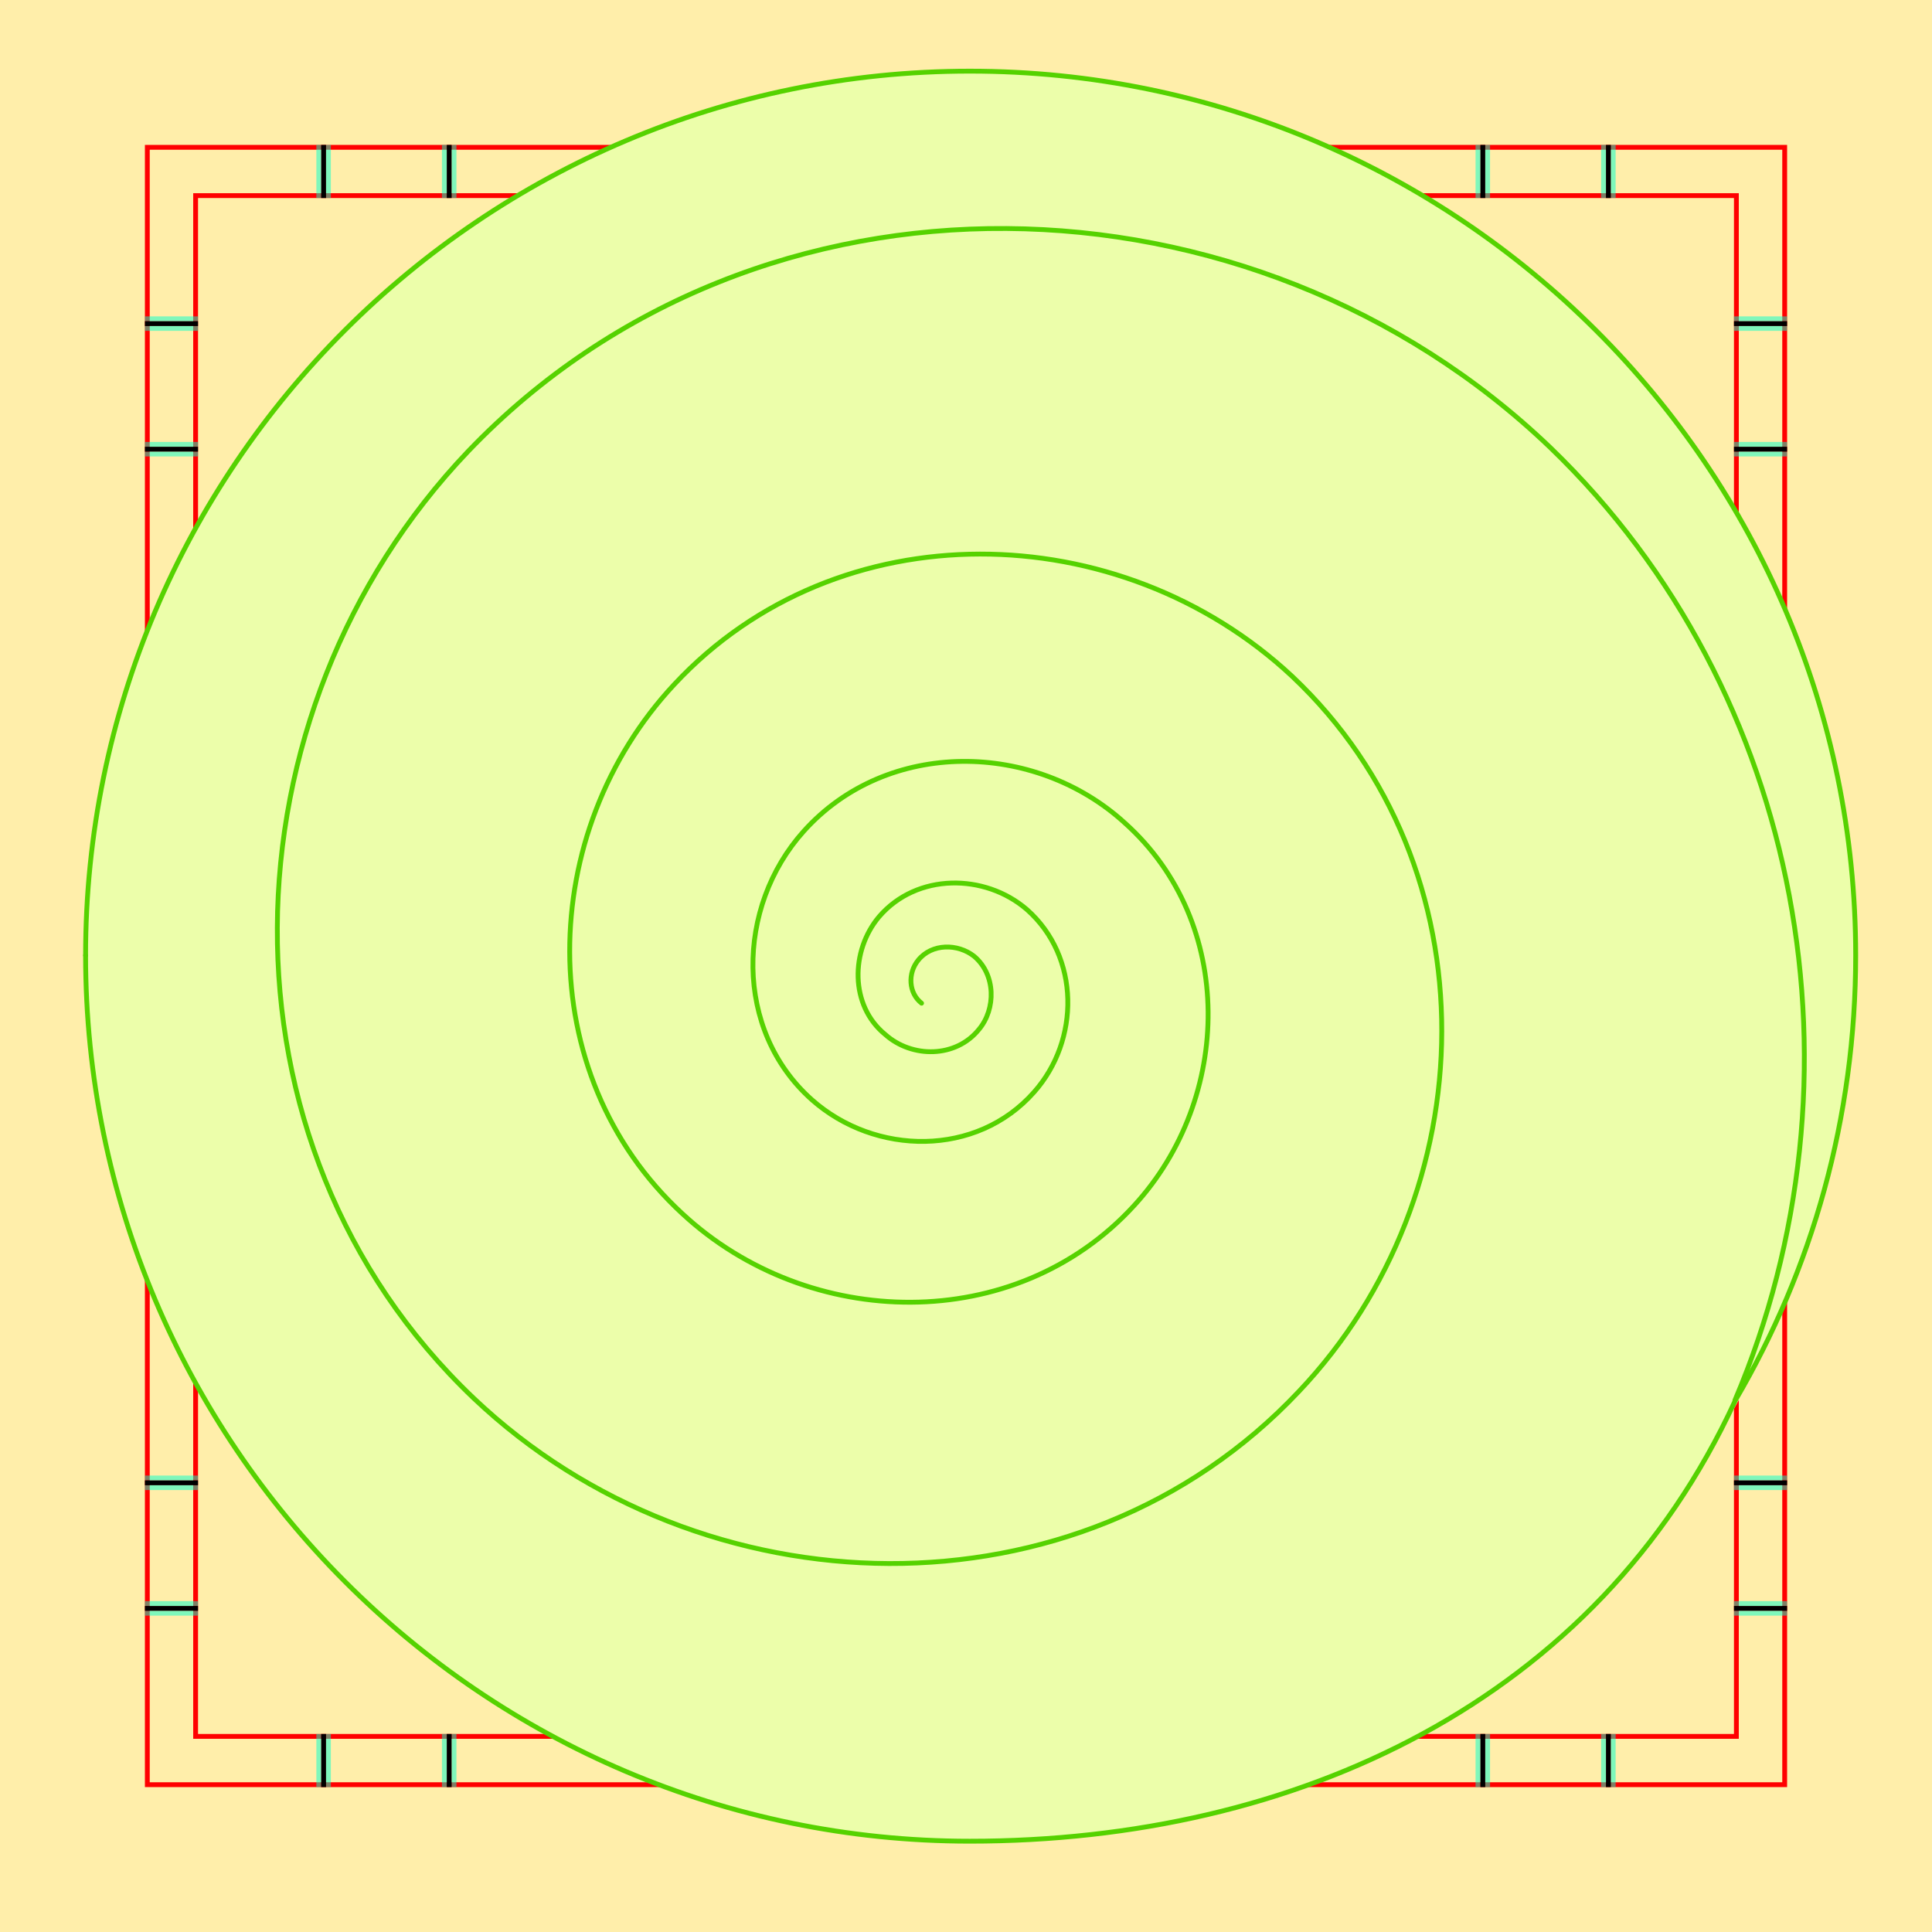 <?xml version="1.0" encoding="UTF-8" standalone="no"?>
<!-- Created with Inkscape (http://www.inkscape.org/) -->

<svg
   xmlns:dc="http://purl.org/dc/elements/1.1/"
   xmlns:cc="http://creativecommons.org/ns#"
   xmlns:rdf="http://www.w3.org/1999/02/22-rdf-syntax-ns#"
   xmlns:svg="http://www.w3.org/2000/svg"
   xmlns="http://www.w3.org/2000/svg"
   xmlns:xlink="http://www.w3.org/1999/xlink"
   xmlns:sodipodi="http://sodipodi.sourceforge.net/DTD/sodipodi-0.dtd"
   xmlns:inkscape="http://www.inkscape.org/namespaces/inkscape"
   style="display:inline"
   sodipodi:docname="190817_Between-R+_00_00_00_00_.svg"
   inkscape:version="0.48.3.1 r9886"
   version="1.1"
   id="svg2902"
   height="400"
   width="400">
  <rect width="100%" height="100%" fill="#333333" stroke="none"/>
  <sodipodi:namedview
     id="base"
     pagecolor="#f0f0f0"
     bordercolor="#666666"
     borderopacity="1.0"
     inkscape:pageopacity="1"
     inkscape:pageshadow="2"
     inkscape:zoom="1.135"
     inkscape:cx="158.8"
     inkscape:cy="184.1"
     inkscape:document-units="px"
     inkscape:current-layer="layer7"
     showgrid="false"
     inkscape:window-width="1018"
     inkscape:window-height="709"
     inkscape:window-x="0"
     inkscape:window-y="1"
     inkscape:window-maximized="0"
     showguides="true"
     inkscape:guide-bbox="true"
     inkscape:snap-bbox="true"
     inkscape:snap-global="false" />
  <defs
     id="defs2904">
    <clipPath
       clipPathUnits="userSpaceOnUse"
       id="clipPath5174">
      <path
         id="path5176"
         style="opacity:0.5;fill:#00ff00;stroke:#00ff00;stroke-width:1px;stroke-linecap:square;display:inline"
         d="m 436.27,600.114 -232.095,134 -169.5,-293.583 232.095,-134 z"
         inkscape:connector-curvature="0"
         sodipodi:nodetypes="ccccc" />
    </clipPath>
    <clipPath
       clipPathUnits="userSpaceOnUse"
       id="clipPath5174-5">
      <path
         id="path5176-9"
         style="opacity:0.5;fill:#00ff00;stroke:#00ff00;stroke-width:1px;stroke-linecap:square;display:inline"
         d="m 436.27,600.114 -232.095,134 -169.5,-293.583 232.095,-134 z"
         inkscape:connector-curvature="0"
         sodipodi:nodetypes="ccccc" />
    </clipPath>
    <clipPath
       clipPathUnits="userSpaceOnUse"
       id="clipPath3238">
      <path
         sodipodi:nodetypes="ccccc"
         inkscape:connector-curvature="0"
         d="m 461.27,643.416 -232.095,134 -169.5,-293.583 232.095,-134 z"
         style="opacity:0.5;fill:#00ff00;stroke:#00ff00;stroke-width:1px;stroke-linecap:square;display:inline"
         id="path3240" />
    </clipPath>
  </defs>
  <g
     inkscape:groupmode="layer"
     id="bg"
     inkscape:label="XX_BG"
     sodipodi:insensitive="true">
    <path
       style="fill:#ffeeaa"
       d="M 400,0 400,400 0,400 0,0 z"
       id="bgrect"
       inkscape:connector-curvature="0" />
  </g>
  <g
     inkscape:label="XX_REFERENZ"
     inkscape:groupmode="layer"
     id="XX_referenz"
     style="display:inline"
     sodipodi:insensitive="true">
    <path
       id="innerframe"
       style="fill:none;stroke:#ff0000;stroke-width:1"
       d="m 40.5,40.5 319,0 0,319 -319,0 0,-319 z"
       inkscape:label="#innerframe"
       sodipodi:insensitive="true"
       inkscape:connector-curvature="0" />
    <path
       id="outerframe"
       style="fill:none;stroke:#ff0000;stroke-width:1"
       d="m 30.5,30.5 339,0 0,339 -339,0 0,-339 z"
       inkscape:label="#outerframe"
       sodipodi:nodetypes="ccccc"
       sodipodi:insensitive="true"
       inkscape:connector-curvature="0" />
    <path
       style="opacity:0.5;fill:none;stroke:#ffc200;stroke-width:1px;stroke-linecap:square"
       d="m 189,30.5 0,10"
       id="ref-S-top-1"
       sodipodi:insensitive="true"
       inkscape:connector-curvature="0" />
    <path
       style="opacity:0.5;fill:none;stroke:#ffc200;stroke-width:1px;stroke-linecap:square"
       d="m 191,30.5 0,10"
       id="ref-S-top-2"
       sodipodi:insensitive="true"
       inkscape:connector-curvature="0" />
    <path
       style="opacity:0.5;fill:none;stroke:#ffc200;stroke-width:1px;stroke-linecap:square"
       d="m 209,30.5 0,10"
       id="ref-S-top-3"
       sodipodi:insensitive="true"
       inkscape:connector-curvature="0" />
    <path
       style="opacity:0.5;fill:none;stroke:#ffc200;stroke-width:1px;stroke-linecap:square"
       d="m 211,30.5 0,10"
       id="ref-S-top-4"
       sodipodi:insensitive="true"
       inkscape:connector-curvature="0" />
    <path
       style="opacity:0.5;fill:none;stroke:#00ff00;stroke-width:1px;stroke-linecap:square"
       d="m 199,30.5 0,10"
       id="ref-I-top-1"
       sodipodi:insensitive="true"
       inkscape:connector-curvature="0" />
    <path
       style="opacity:0.5;fill:none;stroke:#00ff00;stroke-width:1px;stroke-linecap:square"
       d="m 201,30.5 0,10"
       id="ref-I-top-2"
       sodipodi:insensitive="true"
       inkscape:connector-curvature="0" />
    <path
       style="opacity:0.5;fill:none;stroke:#00ffcc;stroke-width:1px;stroke-linecap:square"
       d="m 66,30.5 0,10"
       id="ref-C-top-1"
       sodipodi:insensitive="true"
       inkscape:connector-curvature="0" />
    <path
       style="opacity:0.5;fill:none;stroke:#00ffcc;stroke-width:1px;stroke-linecap:square"
       d="m 68,30.5 0,10"
       id="ref-C-top-2"
       sodipodi:insensitive="true"
       inkscape:connector-curvature="0" />
    <path
       style="opacity:0.5;fill:none;stroke:#00ffcc;stroke-width:1px;stroke-linecap:square"
       d="m 92,30.5 0,10"
       id="ref-C-top-3"
       sodipodi:insensitive="true"
       inkscape:connector-curvature="0" />
    <path
       style="opacity:0.5;fill:none;stroke:#00ffcc;stroke-width:1px;stroke-linecap:square"
       d="m 94,30.5 0,10"
       id="ref-C-top-4"
       sodipodi:insensitive="true"
       inkscape:connector-curvature="0" />
    <path
       style="opacity:0.5;fill:none;stroke:#00ffcc;stroke-width:1px;stroke-linecap:square"
       d="m 306,30.5 0,10"
       id="ref-C-top-5"
       sodipodi:insensitive="true"
       inkscape:connector-curvature="0" />
    <path
       style="opacity:0.5;fill:none;stroke:#00ffcc;stroke-width:1px;stroke-linecap:square"
       d="m 308,30.5 0,10"
       id="ref-C-top-6"
       sodipodi:insensitive="true"
       inkscape:connector-curvature="0" />
    <path
       style="opacity:0.5;fill:none;stroke:#00ffcc;stroke-width:1px;stroke-linecap:square"
       d="m 332,30.5 0,10"
       id="ref-C-top-7"
       sodipodi:insensitive="true"
       inkscape:connector-curvature="0" />
    <path
       style="opacity:0.5;fill:none;stroke:#00ffcc;stroke-width:1px;stroke-linecap:square"
       d="m 334,30.5 0,10"
       id="ref-C-top-8"
       sodipodi:insensitive="true"
       inkscape:connector-curvature="0" />
    <path
       style="opacity:0.5;fill:none;stroke:#ffc200;stroke-width:1px;stroke-linecap:square"
       d="m 369.5,189 -10,0"
       id="ref-S-right-1"
       sodipodi:insensitive="true"
       inkscape:connector-curvature="0" />
    <path
       style="opacity:0.5;fill:none;stroke:#ffc200;stroke-width:1px;stroke-linecap:square"
       d="m 369.5,191 -10,0"
       id="ref-S-right-2"
       sodipodi:insensitive="true"
       inkscape:connector-curvature="0" />
    <path
       style="opacity:0.5;fill:none;stroke:#ffc200;stroke-width:1px;stroke-linecap:square"
       d="m 369.5,209 -10,0"
       id="ref-S-right-3"
       sodipodi:insensitive="true"
       inkscape:connector-curvature="0" />
    <path
       style="opacity:0.5;fill:none;stroke:#ffc200;stroke-width:1px;stroke-linecap:square"
       d="m 369.5,211 -10,0"
       id="ref-S-right-4"
       sodipodi:insensitive="true"
       inkscape:connector-curvature="0" />
    <path
       style="opacity:0.5;fill:none;stroke:#00ff00;stroke-width:1px;stroke-linecap:square"
       d="m 369.5,199 -10,0"
       id="ref-I-right-1"
       sodipodi:insensitive="true"
       inkscape:connector-curvature="0" />
    <path
       style="opacity:0.5;fill:none;stroke:#00ff00;stroke-width:1px;stroke-linecap:square"
       d="m 369.5,201 -10,0"
       id="ref-I-right-2"
       sodipodi:insensitive="true"
       inkscape:connector-curvature="0" />
    <path
       style="opacity:0.5;fill:none;stroke:#00ffcc;stroke-width:1px;stroke-linecap:square"
       d="m 369.5,66 -10,0"
       id="ref-C-right-1"
       sodipodi:insensitive="true"
       inkscape:connector-curvature="0" />
    <path
       style="opacity:0.5;fill:none;stroke:#00ffcc;stroke-width:1px;stroke-linecap:square"
       d="m 369.5,68 -10,0"
       id="ref-C-right-2"
       sodipodi:insensitive="true"
       inkscape:connector-curvature="0" />
    <path
       style="opacity:0.5;fill:none;stroke:#00ffcc;stroke-width:1px;stroke-linecap:square"
       d="m 369.5,92 -10,0"
       id="ref-C-right-3"
       sodipodi:insensitive="true"
       inkscape:connector-curvature="0" />
    <path
       style="opacity:0.5;fill:none;stroke:#00ffcc;stroke-width:1px;stroke-linecap:square"
       d="m 369.5,94 -10,0"
       id="ref-C-right-4"
       sodipodi:insensitive="true"
       inkscape:connector-curvature="0" />
    <path
       style="opacity:0.5;fill:none;stroke:#00ffcc;stroke-width:1px;stroke-linecap:square"
       d="m 369.5,306 -10,0"
       id="ref-C-right-5"
       sodipodi:insensitive="true"
       inkscape:connector-curvature="0" />
    <path
       style="opacity:0.5;fill:none;stroke:#00ffcc;stroke-width:1px;stroke-linecap:square"
       d="m 369.5,308 -10,0"
       id="ref-C-right-6"
       sodipodi:insensitive="true"
       inkscape:connector-curvature="0" />
    <path
       style="opacity:0.5;fill:none;stroke:#00ffcc;stroke-width:1px;stroke-linecap:square"
       d="m 369.5,332 -10,0"
       id="ref-C-right-7"
       sodipodi:insensitive="true"
       inkscape:connector-curvature="0" />
    <path
       style="opacity:0.5;fill:none;stroke:#00ffcc;stroke-width:1px;stroke-linecap:square"
       d="m 369.5,334 -10,0"
       id="ref-C-right-8"
       sodipodi:insensitive="true"
       inkscape:connector-curvature="0" />
    <path
       style="opacity:0.5;fill:none;stroke:#ffc200;stroke-width:1px;stroke-linecap:square"
       d="m 189,369.5 0,-10"
       id="ref-S-bottom-1"
       sodipodi:insensitive="true"
       inkscape:connector-curvature="0" />
    <path
       style="opacity:0.5;fill:none;stroke:#ffc200;stroke-width:1px;stroke-linecap:square"
       d="m 191,369.5 0,-10"
       id="ref-S-bottom-2"
       sodipodi:insensitive="true"
       inkscape:connector-curvature="0" />
    <path
       style="opacity:0.5;fill:none;stroke:#ffc200;stroke-width:1px;stroke-linecap:square"
       d="m 209,369.5 0,-10"
       id="ref-S-bottom-3"
       sodipodi:insensitive="true"
       inkscape:connector-curvature="0" />
    <path
       style="opacity:0.5;fill:none;stroke:#ffc200;stroke-width:1px;stroke-linecap:square"
       d="m 211,369.5 0,-10"
       id="ref-S-bottom-4"
       sodipodi:insensitive="true"
       inkscape:connector-curvature="0" />
    <path
       style="opacity:0.5;fill:none;stroke:#00ff00;stroke-width:1px;stroke-linecap:square"
       d="m 199,369.5 0,-10"
       id="ref-I-bottom-1"
       sodipodi:insensitive="true"
       inkscape:connector-curvature="0" />
    <path
       style="opacity:0.5;fill:none;stroke:#00ff00;stroke-width:1px;stroke-linecap:square"
       d="m 201,369.5 0,-10"
       id="ref-I-bottom-2"
       sodipodi:insensitive="true"
       inkscape:connector-curvature="0" />
    <path
       style="opacity:0.5;fill:none;stroke:#00ffcc;stroke-width:1px;stroke-linecap:square"
       d="m 66,369.5 0,-10"
       id="ref-C-bottom-1"
       sodipodi:insensitive="true"
       inkscape:connector-curvature="0" />
    <path
       style="opacity:0.5;fill:none;stroke:#00ffcc;stroke-width:1px;stroke-linecap:square"
       d="m 68,369.5 0,-10"
       id="ref-C-bottom-2"
       sodipodi:insensitive="true"
       inkscape:connector-curvature="0" />
    <path
       style="opacity:0.5;fill:none;stroke:#00ffcc;stroke-width:1px;stroke-linecap:square"
       d="m 92,369.5 0,-10"
       id="ref-C-bottom-3"
       sodipodi:insensitive="true"
       inkscape:connector-curvature="0" />
    <path
       style="opacity:0.5;fill:none;stroke:#00ffcc;stroke-width:1px;stroke-linecap:square"
       d="m 94,369.5 0,-10"
       id="ref-C-bottom-4"
       sodipodi:insensitive="true"
       inkscape:connector-curvature="0" />
    <path
       style="opacity:0.5;fill:none;stroke:#00ffcc;stroke-width:1px;stroke-linecap:square"
       d="m 306,369.5 0,-10"
       id="ref-C-bottom-5"
       sodipodi:insensitive="true"
       inkscape:connector-curvature="0" />
    <path
       style="opacity:0.5;fill:none;stroke:#00ffcc;stroke-width:1px;stroke-linecap:square"
       d="m 308,369.5 0,-10"
       id="ref-C-bottom-6"
       sodipodi:insensitive="true"
       inkscape:connector-curvature="0" />
    <path
       style="opacity:0.5;fill:none;stroke:#00ffcc;stroke-width:1px;stroke-linecap:square"
       d="m 332,369.5 0,-10"
       id="ref-C-bottom-7"
       sodipodi:insensitive="true"
       inkscape:connector-curvature="0" />
    <path
       style="opacity:0.5;fill:none;stroke:#00ffcc;stroke-width:1px;stroke-linecap:square"
       d="m 334,369.5 0,-10"
       id="ref-C-bottom-8"
       sodipodi:insensitive="true"
       inkscape:connector-curvature="0" />
    <path
       style="opacity:0.5;fill:none;stroke:#ffc200;stroke-width:1px;stroke-linecap:square"
       d="m 30.5,189 10,0"
       id="ref-S-left-1"
       sodipodi:insensitive="true"
       inkscape:connector-curvature="0" />
    <path
       style="opacity:0.5;fill:none;stroke:#ffc200;stroke-width:1px;stroke-linecap:square"
       d="m 30.5,191 10,0"
       id="ref-S-left-2"
       sodipodi:insensitive="true"
       inkscape:connector-curvature="0" />
    <path
       style="opacity:0.5;fill:none;stroke:#ffc200;stroke-width:1px;stroke-linecap:square"
       d="m 30.5,209 10,0"
       id="ref-S-left-3"
       sodipodi:insensitive="true"
       inkscape:connector-curvature="0" />
    <path
       style="opacity:0.5;fill:none;stroke:#ffc200;stroke-width:1px;stroke-linecap:square"
       d="m 30.5,211 10,0"
       id="ref-S-left-4"
       sodipodi:insensitive="true"
       inkscape:connector-curvature="0" />
    <path
       style="opacity:0.5;fill:none;stroke:#00ff00;stroke-width:1px;stroke-linecap:square"
       d="m 40.5,199 -10,0"
       id="ref-I-left-1"
       sodipodi:insensitive="true"
       inkscape:connector-curvature="0" />
    <path
       style="opacity:0.5;fill:none;stroke:#00ff00;stroke-width:1px;stroke-linecap:square"
       d="m 40.5,201 -10,0"
       id="ref-I-left-2"
       sodipodi:insensitive="true"
       inkscape:connector-curvature="0" />
    <path
       style="opacity:0.5;fill:none;stroke:#00ffcc;stroke-width:1px;stroke-linecap:square"
       d="m 30.5,66 10,0"
       id="ref-C-left-1"
       sodipodi:insensitive="true"
       inkscape:connector-curvature="0" />
    <path
       style="opacity:0.5;fill:none;stroke:#00ffcc;stroke-width:1px;stroke-linecap:square"
       d="m 30.5,68 10,0"
       id="ref-C-left-2"
       sodipodi:insensitive="true"
       inkscape:connector-curvature="0" />
    <path
       style="opacity:0.5;fill:none;stroke:#00ffcc;stroke-width:1px;stroke-linecap:square"
       d="m 30.5,92 10,0"
       id="ref-C-left-3"
       sodipodi:insensitive="true"
       inkscape:connector-curvature="0" />
    <path
       style="opacity:0.5;fill:none;stroke:#00ffcc;stroke-width:1px;stroke-linecap:square"
       d="m 30.5,94 10,0"
       id="ref-C-left-4"
       sodipodi:insensitive="true"
       inkscape:connector-curvature="0" />
    <path
       style="opacity:0.5;fill:none;stroke:#00ffcc;stroke-width:1px;stroke-linecap:square"
       d="m 30.5,306 10,0"
       id="ref-C-left-5"
       sodipodi:insensitive="true"
       inkscape:connector-curvature="0" />
    <path
       style="opacity:0.5;fill:none;stroke:#00ffcc;stroke-width:1px;stroke-linecap:square"
       d="m 30.5,308 10,0"
       id="ref-C-left-6"
       sodipodi:insensitive="true"
       inkscape:connector-curvature="0" />
    <path
       style="opacity:0.5;fill:none;stroke:#00ffcc;stroke-width:1px;stroke-linecap:square"
       d="m 30.5,332 10,0"
       id="ref-C-left-7"
       sodipodi:insensitive="true"
       inkscape:connector-curvature="0" />
    <path
       style="opacity:0.5;fill:none;stroke:#00ffcc;stroke-width:1px;stroke-linecap:square"
       d="m 30.5,334 10,0"
       id="ref-C-left-8"
       sodipodi:insensitive="true"
       inkscape:connector-curvature="0" />
    <path
       style="fill:none;stroke:#000000;stroke-width:1px;stroke-linecap:butt"
       d="m 190,30 0,11"
       id="S-top-1"
       inkscape:connector-curvature="0"
       sodipodi:nodetypes="cc" />
    <path
       style="fill:none;stroke:#000000;stroke-width:1px;stroke-linecap:butt"
       d="m 210,30 0,11"
       id="S-top-2"
       inkscape:connector-curvature="0"
       sodipodi:nodetypes="cc" />
    <path
       style="fill:none;stroke:#000000;stroke-width:1px;stroke-linecap:butt"
       d="m 370,190 -11,0"
       id="S-right-1"
       inkscape:connector-curvature="0"
       sodipodi:nodetypes="cc" />
    <path
       style="fill:none;stroke:#000000;stroke-width:1px;stroke-linecap:butt"
       d="m 370,210 -11,0"
       id="S-right-2"
       inkscape:connector-curvature="0"
       sodipodi:nodetypes="cc" />
    <path
       style="fill:none;stroke:#000000;stroke-width:1px;stroke-linecap:butt"
       d="m 190,370 0,-11"
       id="S-bottom-1"
       inkscape:connector-curvature="0"
       sodipodi:nodetypes="cc" />
    <path
       style="fill:none;stroke:#000000;stroke-width:1px;stroke-linecap:butt"
       d="m 210,370 0,-11"
       id="S-bottom-2"
       inkscape:connector-curvature="0"
       sodipodi:nodetypes="cc" />
    <path
       style="fill:none;stroke:#000000;stroke-width:1px;stroke-linecap:butt"
       d="m 30,190 11,0"
       id="S-left-1"
       inkscape:connector-curvature="0"
       sodipodi:nodetypes="cc" />
    <path
       style="fill:none;stroke:#000000;stroke-width:1px;stroke-linecap:butt"
       d="m 30,210 11,0"
       id="S-left-2"
       inkscape:connector-curvature="0"
       sodipodi:nodetypes="cc" />
    <path
       style="fill:none;stroke:#000000;stroke-width:1px;stroke-linecap:butt"
       d="m 200,30 0,11"
       id="I-top-1"
       inkscape:connector-curvature="0"
       sodipodi:nodetypes="cc" />
    <path
       style="fill:none;stroke:#000000;stroke-width:1px;stroke-linecap:butt"
       d="m 370,200 -11,0"
       id="I-right-1"
       inkscape:connector-curvature="0"
       sodipodi:nodetypes="cc" />
    <path
       style="fill:none;stroke:#000000;stroke-width:1px;stroke-linecap:butt"
       d="m 200,370 0,-11"
       id="I-bottom-1"
       inkscape:connector-curvature="0"
       sodipodi:nodetypes="cc" />
    <path
       style="fill:none;stroke:#000000;stroke-width:1px;stroke-linecap:butt"
       d="m 41,200 -11,0"
       id="I-left-1"
       inkscape:connector-curvature="0"
       sodipodi:nodetypes="cc" />
    <path
       style="fill:none;stroke:#000000;stroke-width:1px;stroke-linecap:butt"
       d="m 67,30 0,11"
       id="C-top-1"
       inkscape:connector-curvature="0"
       sodipodi:nodetypes="cc" />
    <path
       style="fill:none;stroke:#000000;stroke-width:1px;stroke-linecap:butt"
       d="m 93,30 0,11"
       id="C-top-2"
       inkscape:connector-curvature="0"
       sodipodi:nodetypes="cc" />
    <path
       style="fill:none;stroke:#000000;stroke-width:1px;stroke-linecap:butt"
       d="m 307,30 0,11"
       id="C-top-3"
       inkscape:connector-curvature="0"
       sodipodi:nodetypes="cc" />
    <path
       style="fill:none;stroke:#000000;stroke-width:1px;stroke-linecap:butt"
       d="m 333,30 0,11"
       id="C-top-4"
       inkscape:connector-curvature="0"
       sodipodi:nodetypes="cc" />
    <path
       style="fill:none;stroke:#000000;stroke-width:1px;stroke-linecap:butt"
       d="m 370,67 -11,0"
       id="C-right-1"
       inkscape:connector-curvature="0"
       sodipodi:nodetypes="cc" />
    <path
       style="fill:none;stroke:#000000;stroke-width:1px;stroke-linecap:butt"
       d="m 370,93 -11,0"
       id="C-right-2"
       inkscape:connector-curvature="0"
       sodipodi:nodetypes="cc" />
    <path
       style="fill:none;stroke:#000000;stroke-width:1px;stroke-linecap:butt"
       d="m 370,307 -11,0"
       id="C-right-3"
       inkscape:connector-curvature="0"
       sodipodi:nodetypes="cc" />
    <path
       style="fill:none;stroke:#000000;stroke-width:1px;stroke-linecap:butt"
       d="m 370,333 -11,0"
       id="C-right-4"
       inkscape:connector-curvature="0"
       sodipodi:nodetypes="cc" />
    <path
       style="fill:none;stroke:#000000;stroke-width:1px;stroke-linecap:butt"
       d="m 67,370 0,-11"
       id="C-bottom-1"
       inkscape:connector-curvature="0"
       sodipodi:nodetypes="cc" />
    <path
       style="fill:none;stroke:#000000;stroke-width:1px;stroke-linecap:butt"
       d="m 93,370 0,-11"
       id="C-bottom-2"
       inkscape:connector-curvature="0"
       sodipodi:nodetypes="cc" />
    <path
       style="fill:none;stroke:#000000;stroke-width:1px;stroke-linecap:butt"
       d="m 307,370 0,-11"
       id="C-bottom-3"
       inkscape:connector-curvature="0"
       sodipodi:nodetypes="cc" />
    <path
       style="fill:none;stroke:#000000;stroke-width:1px;stroke-linecap:butt"
       d="m 333,370 0,-11"
       id="C-bottom-4"
       inkscape:connector-curvature="0"
       sodipodi:nodetypes="cc" />
    <path
       style="fill:none;stroke:#000000;stroke-width:1px;stroke-linecap:butt"
       d="m 30,67 11,0"
       id="C-left-1"
       inkscape:connector-curvature="0"
       sodipodi:nodetypes="cc" />
    <path
       style="fill:none;stroke:#000000;stroke-width:1px;stroke-linecap:butt"
       d="m 30,93 11,0"
       id="C-left-2"
       inkscape:connector-curvature="0"
       sodipodi:nodetypes="cc" />
    <path
       style="fill:none;stroke:#000000;stroke-width:1px;stroke-linecap:butt"
       d="m 30,307 11,0"
       id="C-left-3"
       inkscape:connector-curvature="0"
       sodipodi:nodetypes="cc" />
    <path
       style="fill:none;stroke:#000000;stroke-width:1px;stroke-linecap:butt"
       d="m 30,333 11,0"
       id="C-left-4"
       inkscape:connector-curvature="0"
       sodipodi:nodetypes="cc" />
  </g>
  <g
     inkscape:groupmode="layer"
     id="layer1"
     inkscape:label="XX_DOODLE"
     style="display:none"
     sodipodi:insensitive="true">
    <path
       inkscape:connector-curvature="0"
       id="path3896"
       d="m -290.5,559.9 c 0,71.4 -58.2,129.6 -129.6,129.6 -71.4,0 -129.4,-58.2 -129.4,-129.6 0,-71.4 58,-129.4 129.4,-129.4 71.4,0 129.6,58 129.6,129.4 z"
       style="fill:#ffff00;stroke:none" />
    <path
       style="fill:none;stroke:#0000ff;stroke-width:4;stroke-linecap:round;stroke-miterlimit:4;stroke-dasharray:none"
       d="m -549.5,559.9 c 0,-71.4 58,-129.4 129.4,-129.4 71.4,0 129.6,58 129.6,129.4 0,31.8 -11.5,60.9 -30.6,83.5"
       id="path3889"
       inkscape:connector-curvature="0" />
    <path
       style="fill:#ffff00;stroke:none"
       d="m -620.5,559.9 c 0,77.5 -54.9,129.6 -129.6,129.6 -71.4,0 -129.4,-58.2 -129.4,-129.6 0,-71.4 58,-129.4 129.4,-129.4 71.4,0 129.6,58 129.6,129.4 z"
       id="path3885"
       inkscape:connector-curvature="0"
       sodipodi:nodetypes="sssss" />
    <path
       style="fill:none;stroke:#0000ff;stroke-width:4;stroke-linecap:round;stroke-miterlimit:4;stroke-dasharray:none"
       d="m -879.5,559.9 c 0,-71.4 58,-129.4 129.4,-129.4 71.4,0 129.6,58 129.6,129.4 0,23.7 -6.4,45.9 -17.6,65.1"
       id="path3878"
       inkscape:connector-curvature="0" />
    <path
       inkscape:connector-curvature="0"
       id="path3873"
       d="m -944.9,593.4 c -12.3,58.9 -65.1,96.1 -125.1,96.1 -72,0 -128,-57.2 -128,-128.6"
       style="fill:none;stroke:#00ff00;stroke-width:4;stroke-linecap:round;stroke-miterlimit:4;stroke-dasharray:none"
       sodipodi:nodetypes="csc" />
    <path
       transform="matrix(0.994,0,0,0.994,-1584,-6.421)"
       d="m 189.6,211 c 0.5,-0.7 1.6,-0.8 2.3,-0.3 1,0.6 1.1,2.1 0.4,3 -0.8,1.3 -2.7,1.4 -3.9,0.5 -1.5,-1.1 -1.7,-3.4 -0.5,-4.9 1.4,-1.8 4.1,-2 5.9,-0.6 2.2,1.7 2.4,5 0.7,7.1 -2,2.6 -5.9,2.8 -8.4,0.8 -3,-2.4 -3.2,-6.9 -0.9,-9.8 2.8,-3.5 8,-3.7 11.4,-1 3.9,3.3 4.2,9.2 1,13 -3.7,4.4 -10.4,4.7 -14.7,1.1 -4.9,-4.1 -5.3,-11.7 -1.2,-16.5 4.7,-5.5 13.1,-5.9 18.5,-1.3 6.1,5.2 6.5,14.6 1.3,20.6 -5.7,6.7 -16.1,7.1 -22.7,1.4 -7.3,-6.4 -7.7,-17.8 -1.4,-25 6.9,-8 19.4,-8.5 27.3,-1.6 8.7,7.6 9.2,21.3 1.7,29.9 -8.3,9.4 -23.1,9.9 -32.5,1.7 -10.2,-9 -10.7,-25 -1.8,-35.1 9.7,-11.1 27.1,-11.6 37.9,-2 11.9,10.6 12.5,29.2 2.1,40.9 -11.4,12.7 -31.4,13.3 -43.9,2.1 -13.6,-12.1 -14.3,-33.6 -2.2,-47 13,-14.5 35.9,-15.2 50.2,-2.3 15.5,13.9 16.2,38.3 2.4,53.6 -14.8,16.4 -40.8,17.2 -57,2.5 -17.5,-15.7 -18.3,-43.4 -2.6,-60.6 16.7,-18.5 46,-19.3 64.3,-2.7 19.5,17.7 20.3,48.7 2.8,68.1 -18.8,20.6 -51.6,21.5 -72,2.9 -21.8,-19.8 -22.7,-54.5 -3,-76 20.9,-22.9 57.4,-23.9 80.1,-3.1 24.1,22 25,60.4 3.2,84.3 -23.1,25.3 -63.5,26.3 -88.6,3.3 -26.6,-24.3 -27.6,-66.7 -3.5,-93.1 25.5,-27.8 70,-28.9 97.6,-3.5 29.2,26.7 30.3,73.3 3.7,102.2 -28,30.5 -76.8,31.7 -107,3.8 -31.8,-29.3 -33.1,-80.2 -3.9,-111.8 30.6,-33.3 83.8,-34.5 116.8,-4.1 34.7,32 36,87.6 4.2,122 -33.4,36.1 -91.3,37.4 -127.1,4.2 -37.63,-34.7 -39.01,-95.1 -4.4,-132.4 36.2,-39.1 98.9,-40.5 137.8,-4.5 40.6,37.7 42.1,103 4.6,143.3 -39.1,42.2 -107,43.8 -148.9,4.8 C 71.86,248.2 70.3,177.8 110.8,134.2 153,88.78 226.1,87.17 271.3,129.2 318.4,173 320,248.8 276.5,295.7 231,344.4 152.4,346.1 103.9,300.9 53.42,253.9 51.67,172.5 98.51,122.3 147.2,70 231.5,68.2 283.5,116.7 c 20.9,19.5 35.1,45.7 40.3,73.8"
       sodipodi:t0="0.1009"
       sodipodi:argument="-24.35"
       sodipodi:radius="134.9"
       sodipodi:revolution="14.85"
       sodipodi:expansion="2"
       sodipodi:cy="212"
       sodipodi:cx="190.6"
       id="path3082"
       style="fill:none;stroke:#000000;stroke-width:1.006px;stroke-linecap:butt;stroke-linejoin:miter;stroke-opacity:1"
       sodipodi:type="spiral" />
    <path
       inkscape:connector-curvature="0"
       id="path3084"
       d="m -1261,199.9 c 0,71.4 -58,129.6 -129,129.6 -72,0 -130,-58.2 -130,-129.6 0,-71.4 58,-129.38 130,-129.38 71,0 129,57.98 129,129.38 z"
       style="fill:none;stroke:#00ff00;stroke-width:1px" />
    <path
       sodipodi:type="spiral"
       style="fill:none;stroke:#000000;stroke-width:1.006px;stroke-linecap:butt;stroke-linejoin:miter;stroke-opacity:1"
       id="path3086"
       sodipodi:cx="190.6"
       sodipodi:cy="212"
       sodipodi:expansion="1"
       sodipodi:revolution="7.911"
       sodipodi:radius="133.6"
       sodipodi:argument="-24.35"
       sodipodi:t0="0"
       d="m 190.6,212 c 1.8,1.8 -1.5,3.3 -3,3 -3.9,-0.9 -4.6,-5.9 -3,-9 2.8,-5.4 10.1,-6.1 14.9,-3 7.1,4.6 7.7,14.4 3.1,20.9 -6.2,8.6 -18.8,9.3 -26.9,3.1 -10.2,-7.9 -10.9,-23.1 -3.1,-32.9 9.6,-11.8 27.4,-12.5 38.8,-3.1 13.5,11.2 14.2,31.8 3.1,44.8 -12.7,15.1 -36,15.8 -50.7,3.1 -16.7,-14.4 -17.4,-40.3 -3.1,-56.7 16,-18.3 44.7,-19.1 62.7,-3.1 19.9,17.7 20.7,49 3.1,68.6 -19.3,21.6 -53.4,22.4 -74.6,3.2 -23.2,-20.9 -24,-57.7 -3.2,-80.6 22.6,-24.8 62,-25.6 86.6,-3.2 26.4,24.2 27.2,66.4 3.2,92.5 -25.8,28.1 -70.7,28.9 -98.5,3.3 -29.7,-27.4 -30.5,-75.1 -3.3,-104.5 29.1,-31.3 79.4,-32.1 110.5,-3.3 33,30.7 33.8,83.8 3.3,116.4 -32.3,34.7 -88.1,35.5 -122.4,3.4 -36.27,-34 -37.09,-92.5 -3.4,-128.4 35.6,-37.9 96.8,-38.7 134.4,-3.3 39.5,37.1 40.3,101.1 3.3,140.3 -38.8,41.1 -105.4,41.9 -146.2,3.3 -42.79,-40.4 -43.65,-109.7 -3.4,-152.2 42,-44.4 114.1,-45.26 158.2,-3.4 46,43.6 46.9,118.4 3.4,164.2 -45.3,47.6 -122.8,48.5 -170.1,3.4 -49.32,-46.9 -50.21,-127.1 -3.5,-176.1 48.5,-50.93 131.5,-51.82 182.1,-3.5 32.7,31.2 47.1,78.2 38,122.4"
       transform="matrix(0.994,0,0,0.994,-1264,-6.421)" />
    <path
       style="fill:none;stroke:#00ff00;stroke-width:1px"
       d="m -940.5,199.9 c 0,71.4 -58.2,129.6 -129.5,129.6 -72,0 -130,-58.2 -130,-129.6 0,-71.4 58,-129.38 130,-129.38 71.3,0 129.5,57.98 129.5,129.38 z"
       id="path3088"
       inkscape:connector-curvature="0" />
    <path
       transform="matrix(0.994,0,0,0.994,-943.9,-6.421)"
       d="m 187.8,214.5 c -1.9,-1.5 -2,-4.4 -0.5,-6.3 2,-2.5 5.8,-2.5 8.2,-0.6 3.3,2.7 3.3,7.7 0.7,10.8 -3.4,4.2 -9.8,4.2 -13.7,0.8 -5.3,-4.4 -5.2,-12.4 -0.9,-17.4 5.5,-6.5 15.5,-6.4 21.7,-1 7.9,6.9 7.8,19.2 1.1,26.8 -8.5,9.6 -23.5,9.4 -32.7,1.1 -11.6,-10.2 -11.3,-28.3 -1.2,-39.5 12.3,-13.7 34,-13.3 47.3,-1.2 16.3,14.7 15.8,40.5 1.3,56.3 -17.5,19.1 -47.9,18.4 -66.5,1.2 -22.3,-20.6 -21.4,-56.2 -1.2,-77.9 24.1,-25.9 65.6,-24.9 90.9,-1.2 29.9,28.1 28.6,76.2 1,105.3 -32.4,34.4 -87.9,32.8 -121.4,1 -39.3,-37.4 -37.46,-101 -0.8,-139.4 42.8,-44.71 115.4,-42.53 159.2,-0.5 37.4,36 47.3,92.9 27.2,140.2"
       sodipodi:t0="0.41"
       sodipodi:argument="-24.35"
       sodipodi:radius="131.9"
       sodipodi:revolution="7.952"
       sodipodi:expansion="4"
       sodipodi:cy="212"
       sodipodi:cx="190.6"
       id="path3090"
       style="fill:none;stroke:#000000;stroke-width:1.006px;stroke-linecap:butt;stroke-linejoin:miter;stroke-opacity:1"
       sodipodi:type="spiral" />
    <path
       inkscape:connector-curvature="0"
       id="path3092"
       d="m -620.5,199.9 c 0,71.4 -58.2,129.6 -129.6,129.6 -71.4,0 -129.4,-58.2 -129.4,-129.6 0,-71.4 58,-129.38 129.4,-129.38 71.4,0 129.6,57.98 129.6,129.38 z"
       style="fill:none;stroke:#00ff00;stroke-width:1px" />
    <path
       sodipodi:type="spiral"
       style="fill:none;stroke:#000000;stroke-width:1.006px;stroke-linecap:butt;stroke-linejoin:miter;stroke-opacity:1"
       id="path3094"
       sodipodi:cx="190.6"
       sodipodi:cy="212"
       sodipodi:expansion="4"
       sodipodi:revolution="9.979"
       sodipodi:radius="130.8"
       sodipodi:argument="-24.35"
       sodipodi:t0="0.6893"
       d="m 220.1,212.6 c 1.3,17.5 -13,32.3 -30.2,33.5 -20.1,1.4 -37.1,-15.1 -38.4,-34.9 -1.5,-23 17.4,-42.4 40,-43.9 26.2,-1.6 48.3,19.9 49.9,45.7 1.8,29.8 -22.7,54.9 -51.9,56.6 -33.7,2 -62,-25.8 -63.9,-58.9 -2.1,-37.9 29.1,-69.8 66.4,-71.8 42.6,-2.3 78.4,32.8 80.5,74.7 2.5,47.7 -36.8,87.6 -83.7,90 C 135.6,306.2 91.1,262.3 88.57,210 85.72,150.9 134.6,101.4 192.8,98.65 258.4,95.6 313.3,149.8 316.2,214.4 c 1.2,27.1 -6.5,54.3 -21.5,76.8"
       transform="matrix(0.994,0,0,0.994,-613.9,-6.421)" />
    <path
       style="fill:none;stroke:#00ff00;stroke-width:1px"
       d="m -290.5,199.9 c 0,71.4 -58.2,129.6 -129.6,129.6 -71.4,0 -129.4,-58.2 -129.4,-129.6 0,-71.4 58,-129.38 129.4,-129.38 71.4,0 129.6,57.98 129.6,129.38 z"
       id="path3096"
       inkscape:connector-curvature="0" />
    <path
       style="fill:none;stroke:#00ff00;stroke-width:5;stroke-linecap:round;stroke-miterlimit:4;stroke-dasharray:none"
       d="m -1262,542.8 c 1,5.6 1,11.3 1,17.1 0,71.4 -58,129.6 -129,129.6 -72,0 -130,-56.6 -130,-129.6"
       id="path3100"
       inkscape:connector-curvature="0"
       sodipodi:nodetypes="cssc" />
    <path
       transform="matrix(0.994,0,0,0.994,-1584,353.6)"
       style="fill:none;stroke:#ff0000;stroke-width:5.029;stroke-linecap:round;stroke-linejoin:miter;stroke-miterlimit:4;stroke-opacity:1;stroke-dasharray:none"
       d="m 189.6,211 c 0.5,-0.7 1.6,-0.8 2.3,-0.3 1,0.6 1.1,2.1 0.4,3 -0.8,1.3 -2.7,1.4 -3.9,0.5 -1.5,-1.1 -1.7,-3.4 -0.5,-4.9 1.4,-1.8 4.1,-2 5.9,-0.6 2.2,1.7 2.4,5 0.7,7.1 -2,2.6 -5.9,2.8 -8.4,0.8 -3,-2.4 -3.2,-6.9 -0.9,-9.8 2.8,-3.5 8,-3.7 11.4,-1 3.9,3.3 4.2,9.2 1,13 -3.7,4.4 -10.4,4.7 -14.7,1.1 -4.9,-4.1 -5.3,-11.7 -1.2,-16.5 4.7,-5.5 13.1,-5.9 18.5,-1.3 6.1,5.2 6.5,14.6 1.3,20.6 -5.7,6.7 -16.1,7.1 -22.7,1.4 -7.3,-6.4 -7.7,-17.8 -1.4,-25 6.9,-8 19.4,-8.5 27.3,-1.6 8.7,7.6 9.2,21.3 1.7,29.9 -8.3,9.4 -23.1,9.9 -32.5,1.7 -10.2,-9 -10.7,-25 -1.8,-35.1 9.7,-11.1 27.1,-11.6 37.9,-2 11.9,10.6 12.5,29.2 2.1,40.9 -11.4,12.7 -31.4,13.3 -43.9,2.1 -13.6,-12.1 -14.3,-33.6 -2.2,-47 13,-14.5 35.9,-15.2 50.2,-2.3 15.5,13.9 16.2,38.3 2.4,53.6 -14.8,16.4 -40.8,17.2 -57,2.5 -17.5,-15.7 -18.3,-43.4 -2.6,-60.6 16.7,-18.5 46,-19.3 64.3,-2.7 19.5,17.7 20.3,48.7 2.8,68.1 -18.8,20.6 -51.6,21.5 -72,2.9 -21.8,-19.8 -22.7,-54.5 -3,-76 20.9,-22.9 57.4,-23.9 80.1,-3.1 24.1,22 25,60.4 3.2,84.3 -23.1,25.3 -63.5,26.3 -88.6,3.3 -26.6,-24.3 -27.6,-66.7 -3.5,-93.1 25.5,-27.8 70,-28.9 97.6,-3.5 29.2,26.7 30.3,73.3 3.7,102.2 -28,30.5 -76.8,31.7 -107,3.8 -31.8,-29.3 -33.1,-80.2 -3.9,-111.8 30.6,-33.3 83.8,-34.5 116.8,-4.1 34.7,32 36,87.6 4.2,122 -33.4,36.1 -91.3,37.4 -127.1,4.2 -37.63,-34.7 -39.01,-95.1 -4.4,-132.4 36.2,-39.1 98.9,-40.5 137.8,-4.5 40.6,37.7 42.1,103 4.6,143.3 -39.1,42.2 -107,43.8 -148.9,4.8 C 71.86,248.2 70.3,177.8 110.8,134.2 153,88.78 226.1,87.17 271.3,129.2 318.4,173 320,248.8 276.5,295.7 231,344.4 152.4,346.1 103.9,300.9 53.42,253.9 51.67,172.5 98.51,122.3 147.2,70 231.5,68.2 283.5,116.7 c 20.9,19.5 35.2,45.6 40.4,73.7"
       id="path3098"
       inkscape:connector-curvature="0"
       sodipodi:nodetypes="cccccccsccccccccccccccccccccccccccccccccccccccccccccccc" />
    <path
       transform="matrix(0.994,0,0,0.994,-1264,353.6)"
       style="fill:none;stroke:#ff0000;stroke-width:4.023;stroke-linecap:round;stroke-linejoin:miter;stroke-miterlimit:4;stroke-opacity:1;stroke-dasharray:none"
       d="m 190.6,212 c 1.8,1.8 -1.5,3.3 -3,3 -3.9,-0.9 -4.6,-5.9 -3,-9 2.8,-5.4 10.1,-6.1 14.9,-3 7.1,4.6 7.7,14.4 3.1,20.9 -6.2,8.6 -18.8,9.3 -26.9,3.1 -10.2,-7.9 -10.9,-23.1 -3.1,-32.9 9.6,-11.8 27.4,-12.5 38.8,-3.1 13.5,11.2 14.2,31.8 3.1,44.8 -12.7,15.1 -36,15.8 -50.7,3.1 -16.7,-14.4 -17.4,-40.3 -3.1,-56.7 16,-18.3 44.7,-19.1 62.7,-3.1 19.9,17.7 20.7,49 3.1,68.6 -19.3,21.6 -53.4,22.4 -74.6,3.2 -23.2,-20.9 -24,-57.7 -3.2,-80.6 22.6,-24.8 62,-25.6 86.6,-3.2 26.4,24.2 27.2,66.4 3.2,92.5 -25.8,28.1 -70.7,28.9 -98.5,3.3 -29.7,-27.4 -30.5,-75.1 -3.3,-104.5 29.1,-31.3 79.4,-32.1 110.5,-3.3 33,30.7 33.8,83.8 3.3,116.4 -32.3,34.7 -88.1,35.5 -122.4,3.4 -36.27,-34 -37.09,-92.5 -3.4,-128.4 35.6,-37.9 96.8,-38.7 134.4,-3.3 39.5,37.1 40.3,101.1 3.3,140.3 -38.8,41.1 -105.4,41.9 -146.2,3.3 -42.79,-40.4 -43.65,-109.7 -3.4,-152.2 42,-44.4 114.1,-45.26 158.2,-3.4 46,43.6 46.9,118.4 3.4,164.2 -45.3,47.6 -122.8,48.5 -170.1,3.4 -49.32,-46.9 -50.21,-127.1 -3.5,-176.1 48.5,-50.93 131.5,-51.82 182.1,-3.5 32.7,31.2 47.1,78.2 38,122.4"
       id="path3871"
       inkscape:connector-curvature="0" />
    <path
       style="fill:none;stroke:#00ff00;stroke-width:4;stroke-linecap:round;stroke-miterlimit:4;stroke-dasharray:none"
       d="m -638.2,625.1 c -20.2,43.9 -64.2,64.4 -111.9,64.4 -71.4,0 -129.4,-58.2 -129.4,-129.6"
       id="path3883"
       inkscape:connector-curvature="0"
       sodipodi:nodetypes="csc" />
    <path
       style="fill:none;stroke:#00ff00;stroke-width:4;stroke-linecap:round;stroke-miterlimit:4;stroke-dasharray:none"
       d="m -321.1,643.4 c -23.8,28.2 -59.4,46.1 -99,46.1 -71.4,0 -129.4,-58.2 -129.4,-129.6"
       id="path3894"
       inkscape:connector-curvature="0" />
    <path
       transform="matrix(0.994,0,0,0.994,-613.9,353.6)"
       style="fill:none;stroke:#ff0000;stroke-width:4.023;stroke-linecap:round;stroke-linejoin:miter;stroke-miterlimit:4;stroke-opacity:1;stroke-dasharray:none"
       d="m 220.1,212.6 c 1.3,17.5 -13,32.3 -30.2,33.5 -20.1,1.4 -37.1,-15.1 -38.4,-34.9 -1.5,-23 17.4,-42.4 40,-43.9 26.2,-1.6 48.3,19.9 49.9,45.7 1.8,29.8 -22.7,54.9 -51.9,56.6 -33.7,2 -62,-25.8 -63.9,-58.9 -2.1,-37.9 29.1,-69.8 66.4,-71.8 42.6,-2.3 78.4,32.8 80.5,74.7 2.5,47.7 -36.8,87.6 -83.7,90 C 135.6,306.2 91.1,262.3 88.57,210 85.72,150.9 134.6,101.4 192.8,98.65 258.4,95.6 313.3,149.8 316.2,214.4 c 1.2,27.1 -6.5,54.3 -21.5,76.8"
       id="path3887"
       inkscape:connector-curvature="0"
       sodipodi:nodetypes="cccccccccccccc" />
    <path
       transform="matrix(0.994,0,0,0.994,-943.9,353.6)"
       style="fill:none;stroke:#ff0000;stroke-width:4.023;stroke-linecap:round;stroke-linejoin:miter;stroke-miterlimit:4;stroke-opacity:1;stroke-dasharray:none"
       d="m 187.8,214.5 c -1.9,-1.5 -2,-4.4 -0.5,-6.3 2,-2.5 5.8,-2.5 8.2,-0.6 3.3,2.7 3.3,7.7 0.7,10.8 -3.4,4.2 -9.8,4.2 -13.7,0.8 -5.3,-4.4 -5.2,-12.4 -0.9,-17.4 5.5,-6.5 15.5,-6.4 21.7,-1 7.9,6.9 7.8,19.2 1.1,26.8 -8.5,9.6 -23.5,9.4 -32.7,1.1 -11.6,-10.2 -11.3,-28.3 -1.2,-39.5 12.3,-13.7 34,-13.3 47.3,-1.2 16.3,14.7 15.8,40.5 1.3,56.3 -17.5,19.1 -47.9,18.4 -66.5,1.2 -22.3,-20.6 -21.4,-56.2 -1.2,-77.9 24.1,-25.9 65.6,-24.9 90.9,-1.2 29.9,28.1 28.6,76.2 1,105.3 -32.4,34.4 -87.9,32.8 -121.4,1 -39.3,-37.4 -37.46,-101 -0.8,-139.4 42.8,-44.71 115.4,-42.53 159.2,-0.5 37.4,36 47.3,92.9 27.2,140.2"
       id="path3876"
       inkscape:connector-curvature="0" />
    <path
       inkscape:connector-curvature="0"
       id="path3898"
       d="M 330,199.9 C 330,271.6 271.6,330 199.9,330 128.2,330 70,271.6 70,199.9 70,128.2 128.2,70 199.9,70 271.6,70 330,128.2 330,199.9 z"
       style="fill:#ffd5d5;stroke:none" />
    <path
       style="color:#000000;fill:#808000;fill-opacity:1;fill-rule:nonzero;stroke:none;stroke-width:1;marker:none;visibility:visible;display:inline;overflow:visible;enable-background:accumulate"
       d="m -2475,504.3 c -7,0 -13,2.4 -18,7.2 -9,9.7 -9,25.2 0,34.9 l 35,34.8 35,-34.8 -35,-34.9 c -5,-4.8 -11,-7.2 -17,-7.2 z"
       id="rect3574-0-7-0"
       inkscape:connector-curvature="0" />
    <path
       style="color:#000000;fill:#00ffff;fill-opacity:1;fill-rule:nonzero;stroke:none;stroke-width:1;marker:none;visibility:visible;display:inline;overflow:visible;enable-background:accumulate"
       d="m -2585,503.9 c -6,0 -12,2.4 -17,7 l -1,1.3 c -10,9.3 -10,24.2 0,33.5 l 35,35.5 35,-34.8 -36,-35.5 c -4,-4.6 -10,-7 -16,-7 z"
       id="rect3574-0-0"
       inkscape:connector-curvature="0" />
    <path
       style="color:#000000;fill:#00ff00;fill-opacity:1;fill-rule:nonzero;stroke:none;stroke-width:1;marker:none;visibility:visible;display:inline;overflow:visible;enable-background:accumulate"
       d="m -2550,503.9 c -7,0 -13,2.4 -17,7 l -36,35.5 35,34.8 36,-35.5 c 9,-9.3 9,-24.2 0,-33.5 l -2,-1.3 c -4,-4.6 -10,-7 -16,-7 z"
       id="use4344-8-1"
       inkscape:connector-curvature="0" />
    <path
       style="color:#000000;fill:#00ff00;fill-opacity:1;fill-rule:nonzero;stroke:none;stroke-width:1;marker:none;visibility:visible;display:inline;overflow:visible;enable-background:accumulate"
       d="m -2440,504.3 c -7,0 -13,2.4 -18,7.2 l -35,34.9 35,34.8 35,-34.8 c 10,-9.7 10,-25.2 0,-34.9 -5,-4.8 -11,-7.2 -17,-7.2 z"
       id="use4344-8-5-3"
       inkscape:connector-curvature="0" />
    <path
       style="color:#000000;fill:#00ff00;fill-opacity:1;fill-rule:nonzero;stroke:none;stroke-width:1;marker:none;visibility:visible;display:inline;overflow:visible;enable-background:accumulate"
       d="m -2477,614.3 c -6,0 -13,2.4 -17,7.2 -10,9.7 -10,25.2 0,34.9 l 34,34.8 35,-34.8 c 10,-9.7 10,-25.2 0,-34.9 -5,-4.8 -11,-7.2 -17,-7.2 -7,0 -13,2.4 -18,7.2 -4,-4.8 -11,-7.2 -17,-7.2 z"
       id="use4344-8-5-3-3"
       inkscape:connector-curvature="0" />
    <path
       style="color:#000000;fill:#ff00ff;fill-opacity:1;fill-rule:nonzero;stroke:none;stroke-width:1;marker:none;visibility:visible;display:inline;overflow:visible;enable-background:accumulate"
       d="m -2360,496.1 c -4,0 -9,1.8 -13,5.4 -7,7.4 -7,19.1 0,26.5 l 35,34.8 26,-26.4 -34,-34.9 c -4,-3.6 -9,-5.4 -14,-5.4 z"
       id="rect3574-0-7-6-1"
       inkscape:connector-curvature="0" />
    <path
       style="color:#000000;fill:#00ffff;fill-opacity:1;fill-rule:nonzero;stroke:none;stroke-width:1;marker:none;visibility:visible;display:inline;overflow:visible;enable-background:accumulate"
       d="m -2316,496.1 c -5,0 -10,1.8 -13,5.4 l -35,34.9 26,26.4 35,-34.8 c 7,-7.4 7,-19.1 0,-26.5 -4,-3.6 -9,-5.4 -13,-5.4 z"
       id="use4599-7"
       inkscape:connector-curvature="0" />
    <path
       style="color:#000000;fill:#0000ff;fill-opacity:1;fill-rule:nonzero;stroke:none;stroke-width:0.8;marker:none;visibility:visible;display:inline;overflow:visible;enable-background:accumulate"
       d="m -2239,486.5 c -5,0 -10,1.8 -14,5.5 l -3,3.5 c -7,7.3 -7,19.1 0,26.4 l 8,8.4 30,29.9 30,-29.9 8,-7.9 c 7,-7.3 7,-19 0,-26.4 l -4,-3.5 c -3,-3.6 -8,-5.4 -13,-5.4 -4,0 -9,1.8 -13,5.4 l -8,7.9 -8,-8.4 c -4,-3.7 -9,-5.5 -13,-5.5 z"
       id="use3985"
       inkscape:connector-curvature="0" />
    <path
       style="color:#000000;fill:#ff00ff;fill-opacity:1;fill-rule:nonzero;stroke:none;stroke-width:1;marker:none;visibility:visible;display:inline;overflow:visible;enable-background:accumulate"
       d="m -2338,421.8 35,-34.8 c 7,-7.3 7,-19.1 0,-26.4 -4,-3.7 -9,-5.5 -13,-5.5 -5,0 -10,1.8 -14,5.5 l -8,8.4 -8,-8.4 c -4,-3.7 -9,-5.5 -14,-5.5 -4,0 -9,1.8 -13,5.5 -7,7.3 -7,19.1 0,26.4 z"
       id="path6814"
       sodipodi:nodetypes="ccssscssccc"
       inkscape:connector-curvature="0" />
    <path
       style="color:#000000;fill:#24221c;fill-opacity:1;fill-rule:nonzero;stroke:none;stroke-width:1;marker:none;visibility:visible;display:inline;overflow:visible;enable-background:accumulate"
       d="m -2257,666 c 19,0 35,12.7 35,28.4 l 0,63.2 c 0,15.7 -16,28.4 -35,28.4 -19,0 -35,-12.7 -35,-28.4 l 0,-63.2 c 0,-15.7 16,-28.4 35,-28.4 z"
       id="rect4143"
       inkscape:connector-curvature="0"
       sodipodi:nodetypes="sssssss" />
    <path
       sodipodi:nodetypes="cssscc"
       inkscape:connector-curvature="0"
       id="path4146"
       d="m -2162,777.6 0,-83.2 c 0,-15.7 16,-28.4 35,-28.4 19,0 35,12.7 35,28.4 l 0,83.2 z"
       style="color:#000000;fill:#24221c;fill-opacity:1;fill-rule:nonzero;stroke:none;stroke-width:1;marker:none;visibility:visible;display:inline;overflow:visible;enable-background:accumulate" />
    <path
       style="color:#000000;fill:#24221c;fill-opacity:1;fill-rule:nonzero;stroke:none;stroke-width:1;marker:none;visibility:visible;display:inline;overflow:visible;enable-background:accumulate"
       d="m -2021,736.5 59,-58.8 c 11,-11.1 31,-8.8 44,4.6 14,13.5 16,33.8 5,44.9 l -59,58.8 z"
       id="path4148"
       inkscape:connector-curvature="0"
       sodipodi:nodetypes="cssscc" />
    <path
       sodipodi:nodetypes="cssscc"
       inkscape:connector-curvature="0"
       id="path4150"
       d="m -1923,736.5 -59,-58.8 c -11,-11.1 -31,-8.8 -44,4.6 -14,13.5 -16,33.8 -5,44.9 l 59,58.8 z"
       style="color:#000000;fill:#676c53;fill-opacity:1;fill-rule:nonzero;stroke:none;stroke-width:1;marker:none;visibility:visible;display:inline;overflow:visible;enable-background:accumulate" />
    <rect
       style="color:#000000;fill:#8a916f;fill-opacity:1;fill-rule:nonzero;stroke:none;stroke-width:1;marker:none;visibility:visible;display:inline;overflow:visible;enable-background:accumulate"
       id="rect4171"
       width="70"
       height="120"
       x="-2292"
       y="875"
       rx="0"
       ry="0" />
    <rect
       ry="32.17"
       rx="32.17"
       y="875"
       x="-2172"
       height="120"
       width="70"
       id="rect4173"
       style="color:#000000;fill:#8a916f;fill-opacity:1;fill-rule:nonzero;stroke:none;stroke-width:1;marker:none;visibility:visible;display:inline;overflow:visible;enable-background:accumulate" />
    <use
       x="0"
       y="0"
       xlink:href="#rect4175"
       id="use4179"
       transform="matrix(0,-1,1,0,-2902,-1012)"
       width="400"
       height="400" />
    <rect
       style="color:#000000;fill:#abc837;fill-opacity:1;fill-rule:nonzero;stroke:none;stroke-width:1;marker:none;visibility:visible;display:inline;overflow:visible;enable-background:accumulate"
       id="rect4175"
       width="70"
       height="120"
       x="-750.5"
       y="1978"
       rx="35"
       ry="35"
       transform="matrix(0.707,0.707,-0.707,0.707,0,0)" />
    <path
       style="color:#000000;fill:#abc837;fill-opacity:1;fill-rule:nonzero;stroke:none;stroke-width:1;marker:none;visibility:visible;display:inline;overflow:visible;enable-background:accumulate"
       d="m -1947,1109 48,-47 c 11,-11 6,-31 -6,-42 -12,-12 -29,-14 -42,-6 -13,-8 -30,-6 -41,6 -13,12 -17,31 -6,42 z"
       id="rect4193"
       inkscape:connector-curvature="0"
       sodipodi:nodetypes="cscccsc" />
    <rect
       ry="35"
       rx="35"
       y="1846"
       x="-607.1"
       height="165"
       width="70"
       id="rect4199"
       style="color:#000000;fill:#abc837;fill-opacity:1;fill-rule:nonzero;stroke:none;stroke-width:1;marker:none;visibility:visible;display:inline;overflow:visible;enable-background:accumulate"
       transform="matrix(0.707,0.707,-0.707,0.707,0,0)" />
    <rect
       transform="matrix(0.707,-0.707,0.707,0.707,0,0)"
       style="color:#000000;fill:#abc837;fill-opacity:1;fill-rule:nonzero;stroke:none;stroke-width:1;marker:none;visibility:visible;display:inline;overflow:visible;enable-background:accumulate"
       id="rect4201"
       width="70"
       height="165"
       x="-1963"
       y="-654.6"
       rx="35"
       ry="35" />
    <path
       sodipodi:nodetypes="scscs"
       inkscape:connector-curvature="0"
       id="path4208"
       d="m -1711,1102 c -18,-18 -42,-7 -58,12 -16,-19 -40,-30 -58,-12 -31,31 29,79 58,108 29,-29 89,-77 58,-108 z"
       style="color:#000000;fill:#abc837;fill-opacity:1;fill-rule:nonzero;stroke:none;stroke-width:1;marker:none;visibility:visible;display:inline;overflow:visible;enable-background:accumulate" />
  </g>
  <g
     inkscape:groupmode="layer"
     id="layer2"
     inkscape:label="E-01"
     sodipodi:insensitive="true"
     style="display:none">
    <path
       style="fill:#ecfeaa;stroke:none"
       d="m 105,113.1 c 49,-52 133,-53.8 184,-5.6 21,19.4 36.9,45.1 40,73.2 10.4,93.5 -64,148.7 -128,148.7 -72,0 -129.1,-58.5 -129.1,-131.5 0.3,-30.6 11.3,-61.2 33.1,-84.8 z"
       id="path3970"
       inkscape:connector-curvature="0"
       sodipodi:nodetypes="cccscc" />
    <path
       style="fill:none;stroke:#55d200;stroke-width:1px;stroke-linecap:round"
       d="m 196,201.3 c 0,-0.7 2,-0.8 2,-0.3 1,0.6 1,2.1 1,3 -1,1.3 -3,1.4 -4,0.5 -2,-1.1 -2,-3.4 -1,-4.9 2,-1.8 4,-2 6,-0.6 2,1.7 3,5 1,7.1 -2,2.6 -6,2.8 -9,0.8 -3,-2.4 -3,-6.9 0,-9.8 2,-3.5 8,-3.7 11,-1 4,3.3 4,9.2 1,13 -4,4.3 -10,4.6 -15,1 -5,-4 -5,-11.6 -1,-16.4 5,-5.4 13,-5.8 18,-1.2 7,5.1 7,14.5 2,20.4 -6,6.7 -16,7.1 -23,1.4 -7,-6.3 -7,-17.7 -1,-24.8 7,-8 19,-8.5 27,-1.6 9,7.5 9,21.2 2,29.7 -9,9.4 -23,9.8 -33,1.7 -10,-9 -10,-24.9 -1,-34.9 9,-11 26,-11.5 37,-2 12,10.5 13,29 2,40.7 -11,12.6 -31,13.2 -43,2.1 -14,-12.1 -14,-33.4 -3,-46.8 13,-14.4 36,-15.1 50,-2.3 16,13.9 17,38.1 3,53.3 -15,16.3 -41,17.1 -57,2.5 -17,-15.6 -18,-43.1 -2,-60.2 16,-18.4 45,-19.2 63,-2.7 20,17.6 21,48.4 3,67.7 -18,20.5 -51,21.4 -71,2.9 -22,-19.7 -23,-54.2 -3,-75.6 20,-22.8 57,-23.8 79,-3.1 24,21.9 25,60.1 3,83.8 -22,25.2 -63,26.2 -88,3.3 -26,-24.1 -27,-66.3 -3,-92.6 25,-27.6 70,-28.7 97,-3.4 29,26.5 30,72.9 4,101.6 -28,30.3 -77,31.5 -107,3.8 -31,-29.2 -33,-79.8 -4,-111.2 31,-33.1 84,-34.3 117,-4.1 34,31.9 35,87.1 4,121.3 -34,35.9 -91,37.2 -127,4.2 C 96,233.1 95,173.1 129,136 165,97.1 227,95.7 266,131.5 306,169 308,233.9 271,274 232,315.9 164,317.5 123,278.7 79,238.3 77,168.3 118,124.9 160,79.8 232,78.2 277,120 c 47,43.5 49,118.9 5,165.5 -45,48.4 -123,50.1 -171,5.2 C 61,244 59,163 105,113.1 c 49,-52 133,-53.8 184,-5.6 21,19.4 36.9,45.1 40,73.2"
       id="path3958"
       inkscape:connector-curvature="0" />
    <path
       style="fill:none;stroke:#55d200;stroke-width:1px;stroke-linecap:round"
       d="M 329,180.7 C 339.4,274.2 265,329.4 201,329.4 129,329.4 71.94,270.9 71.94,197.9"
       id="path3098-5"
       inkscape:connector-curvature="0" />
  </g>
  <g
     inkscape:label="E-02"
     id="g3972"
     inkscape:groupmode="layer"
     zpos="200"
     style="display:none"
     sodipodi:insensitive="true">
    <path
       sodipodi:nodetypes="cccscc"
       inkscape:connector-curvature="0"
       id="path3974"
       d="m 43.34,56.85 c 80.76,-85.66 219.06,-88.63 303.16,-9.23 34.6,31.96 60.8,74.28 65.9,120.58 17.1,154 -105.5,245 -210.9,245 C 82.88,413.2 -11.19,316.8 -11.19,196.5 -10.69,146.1 7.428,95.7 43.34,56.85 z"
       style="fill:#ecfeaa;stroke:none;display:inline" />
    <path
       inkscape:connector-curvature="0"
       id="path3976"
       d="m 193.2,202 c 0,-1.1 3.3,-1.3 3.3,-0.5 1.7,1 1.7,3.5 1.7,5 -1.7,2.1 -5,2.3 -6.6,0.8 -3.3,-1.8 -3.3,-5.6 -1.7,-8.1 3.3,-2.9 6.6,-3.3 9.9,-0.9 3.3,2.8 4.9,8.2 1.6,11.6 -3.2,4.3 -9.8,4.7 -14.8,1.4 -4.9,-4 -4.9,-11.4 0,-16.2 3.3,-5.7 13.2,-6.1 18.1,-1.6 6.6,5.4 6.6,15.1 1.7,21.4 -6.6,7.1 -16.5,7.6 -24.7,1.6 -8.3,-6.6 -8.3,-19.1 -1.7,-27 8.3,-8.9 21.4,-9.5 29.7,-2 11.5,8.4 11.5,23.9 3.3,33.6 -9.9,11.1 -26.4,11.7 -37.9,2.4 -11.5,-10.4 -11.5,-29.2 -1.7,-40.9 11.6,-13.2 31.3,-14 44.5,-2.6 14.8,12.3 14.8,34.9 3.3,48.9 -14.8,15.5 -37.9,16.1 -54.3,2.8 -16.5,-14.8 -16.5,-41 -1.7,-57.5 14.8,-18.1 42.8,-18.9 61,-3.3 19.7,17.3 21.4,47.8 3.2,67 -18.1,20.8 -51,21.8 -70.8,3.5 -23,-19.9 -23,-55 -4.9,-77.1 21.4,-23.7 59.3,-24.8 82.3,-3.8 26.4,22.9 28,62.8 5,87.8 -24.7,26.9 -67.6,28.2 -93.9,4.1 -28,-25.7 -29.6,-70.9 -3.3,-99.1 26.4,-30.3 74.1,-31.6 103.8,-4.5 32.9,29 34.6,79.8 4.9,111.5 -29.6,33.8 -84,35.3 -116.9,4.8 -36.32,-32.4 -37.92,-89.2 -5,-124.5 33,-37.5 93.9,-39.2 130.1,-5.1 39.6,36.1 41.2,99 5,138 C 229.4,315 161.9,316.7 120.7,279 77.92,239.3 76.28,169.8 115.8,126.4 157,81 231.1,79.18 275.6,120.8 323.3,164.5 325,240.9 282.2,288.2 236,338.1 155.3,340.1 105.9,294.4 54.86,246.3 51.57,163 99.28,111.3 150.4,56.79 237.7,54.81 292,104.5 c 56,52.6 57.7,143.5 6.6,199.8 -56,59.1 -149.9,61.3 -209.12,6.9 C 28.51,254.4 26.87,155.6 82.86,94.5 142.2,30.43 244.3,28.13 308.5,87.09 c 65.9,61.71 69.2,168.61 8.2,234.71 -64.2,69 -176.2,71.6 -243.72,7.7 C 0.508,263 -2.785,147.7 64.75,76.22 133.9,1.936 252.5,-0.703 326.6,68.15 404,139.8 407.3,264 334.9,340.7 260.7,420.4 132.3,423.2 53.22,349.3 -29.13,272.4 -32.43,139 43.34,56.79 124,-28.86 262.4,-31.82 346.4,47.56 381,79.51 407.2,121.8 412.3,168.1"
       style="fill:none;stroke:#55d200;stroke-width:1px;stroke-linecap:round;display:inline" />
    <path
       inkscape:connector-curvature="0"
       id="path3978"
       d="M 412.3,168.1 C 429.4,322.1 306.9,413 201.4,413 82.86,413 -11.11,316.7 -11.11,196.4"
       style="fill:none;stroke:#55d200;stroke-width:1px;stroke-linecap:round;display:inline" />
  </g>
  <g
     inkscape:groupmode="layer"
     id="layer3"
     inkscape:label="E-03"
     style="display:none"
     sodipodi:insensitive="true">
    <path
       sodipodi:nodetypes="sccccs"
       style="fill:#ecfeaa;stroke:none"
       d="M 200,325.5 C 128,325.5 72.4,268.3 72.4,196.8 72.5,165.9 83.8,135.1 106,111.6 154,61 237,60.1 287.3,108.1 c 32.5,31 46.8,77.7 37.7,121.5 -12.2,58.7 -65,95.9 -125,95.9 z"
       id="path4026"
       inkscape:connector-curvature="0" />
    <path
       inkscape:connector-curvature="0"
       id="path3873-3"
       d="M 325.1,229.4 C 312.8,288.3 260,325.5 200,325.5 128,325.5 72.36,268.3 72.36,196.9"
       style="fill:none;stroke:#55d200;stroke-width:1px;stroke-linecap:round"
       sodipodi:nodetypes="csc" />
    <path
       style="fill:none;stroke:#55d200;stroke-width:1px;stroke-linecap:round"
       d="m 195,200.3 c 2,1.8 -1,3.3 -3,3 -3,-0.9 -4,-5.8 -3,-8.9 3,-5.4 11,-6.1 15,-3 7,4.6 8,14.3 3,20.8 -6,8.5 -18,9.2 -26,3.1 -11,-7.9 -11,-23 -3,-32.8 9,-11.7 27,-12.3 38,-3 14,11.1 14,31.6 3,44.5 -12,15 -36,15.7 -50,3.1 -17,-14.3 -17,-40.1 -3,-56.3 16,-18.2 44,-19 62,-3.1 20,17.5 21,48.6 3,68.1 -19,21.5 -53,22.3 -74,3.2 -23,-20.8 -24,-57.3 -3,-80.1 22,-24.6 61,-25.4 86,-3.2 26,24.1 27,66 3,92 -26,27.9 -70,28.7 -98,3.2 -29,-27.2 -30,-74.6 -3,-103.8 29,-31.1 79,-31.9 110,-3.3 32.6,30.5 33.4,83.3 3,115.7 -32,34.5 -88,35.3 -122,3.4 -36,-33.8 -37,-92 -3,-127.6 35,-37.7 96,-38.5 134,-3.3 38.9,36.9 39.7,100.5 3,139.4 -39,40.9 -105,41.7 -145,3.3 -43,-40.2 -44,-109 -4,-151.3 42,-44.1 114,-45 157.4,-3.4 45.8,43.4 46.7,117.7 3.4,163.3 C 234,330.6 157,331.5 110,286.6 61,240 60,160.3 106,111.6 154,61 237,60.1 287.3,108.1 c 32.5,31 46.8,77.7 37.7,121.7"
       id="path3871-5"
       inkscape:connector-curvature="0" />
  </g>
  <g
     style="display:none"
     inkscape:label="E-04"
     id="g4030"
     inkscape:groupmode="layer"
     zpos="200"
     sodipodi:insensitive="true">
    <path
       inkscape:connector-curvature="0"
       id="path4032"
       d="M 200,384.8 C 94.18,384.8 12.47,300.8 12.47,195.7 12.61,150.3 29.22,105 61.85,70.47 132.4,-3.894 254.4,-5.216 328.3,65.33 376,110.9 397.1,179.5 383.7,243.9 365.8,330.2 288.2,384.8 200,384.8 z"
       style="fill:#ecfeaa;stroke:none"
       sodipodi:nodetypes="sccccs" />
    <path
       sodipodi:nodetypes="csc"
       style="fill:none;stroke:#55d200;stroke-width:1px;stroke-linecap:round"
       d="m 384,243.7 c -18.1,86.6 -95.7,141.2 -183.9,141.2 -105.87,0 -187.66,-84 -187.66,-189"
       id="path4034"
       inkscape:connector-curvature="0" />
    <path
       inkscape:connector-curvature="0"
       id="path4036"
       d="m 192.7,200.9 c 3,2.6 -1.4,4.9 -4.4,4.4 -4.4,-1.3 -5.9,-8.5 -4.4,-13.1 4.4,-7.9 16.2,-8.9 21.1,-4.4 11.2,6.8 12.7,21 5.4,30.6 -8.9,12.5 -26.5,13.5 -38.3,4.6 -16.1,-11.7 -16.1,-33.9 -4.4,-48.3 13.3,-17.2 39.7,-18 55.9,-4.4 20.6,16.3 20.6,46.5 4.4,65.4 -17.6,22.1 -52.9,23.1 -73.5,4.6 -25,-21 -25,-58.9 -4.4,-82.8 23.5,-26.7 64.7,-27.9 91.1,-4.5 29.4,25.7 30.9,71.4 4.4,100.1 -27.9,31.6 -77.9,32.8 -108.7,4.7 -33.9,-30.6 -35.3,-84.2 -4.4,-117.8 32.3,-36.1 89.6,-37.3 126.4,-4.7 38.2,35.5 39.7,97.1 4.4,135.3 -38.2,41 -102.9,42.2 -144.1,4.7 -42.61,-40 -44.08,-109.7 -4.4,-152.6 42.6,-45.72 116.1,-46.9 161.7,-4.9 47.9,44.9 49.1,122.5 4.4,170.1 -47,50.7 -129.3,51.9 -179.3,5 C 48.66,243.2 47.19,157.7 97.17,105.4 148.6,49.93 238.3,48.76 294.1,100.5 c 57.2,54.2 58.4,147.7 4.5,204.9 -57.4,60.1 -154.4,61.3 -213.19,4.9 C 22.2,251.2 20.73,150 79.53,87.86 141.3,23.03 247.1,21.71 310.9,82.86 c 67.3,63.84 68.7,173.04 5,240.04 -65.9,69.5 -179,70.9 -248.13,4.9 C -4.26,259.3 -5.73,142.1 61.89,70.51 132.5,-3.87 254.5,-5.193 328.4,65.37 376.2,110.9 397.2,179.6 383.8,244.3"
       style="fill:none;stroke:#55d200;stroke-width:1px;stroke-linecap:round" />
  </g>
  <g
     inkscape:groupmode="layer"
     id="layer4"
     inkscape:label="XX_E-05"
     style="display:none"
     sodipodi:insensitive="true">
    <path
       style="fill:#ecfeaa;stroke:none"
       d="m 330.5,197.9 c 0,77.5 -54.9,129.6 -129.6,129.6 -71.4,0 -129.4,-58.2 -129.4,-129.6 0,-71.4 58,-129.4 129.4,-129.4 71.4,0 129.6,58 129.6,129.4 z"
       id="path3885-6"
       inkscape:connector-curvature="0"
       sodipodi:nodetypes="sssss" />
    <path
       style="fill:none;stroke:#55d200;stroke-width:1px;stroke-linecap:round"
       d="m 71.5,197.9 c 0,-71.4 58,-129.4 129.4,-129.4 71.4,0 129.6,58 129.6,129.4 0,23.7 -6.4,45.9 -17.6,65.1"
       id="path3878-2"
       inkscape:connector-curvature="0" />
    <path
       style="fill:none;stroke:#55d200;stroke-width:1px;stroke-linecap:round"
       d="M 312.8,263.1 C 292.6,307 248.6,327.5 200.9,327.5 129.5,327.5 71.5,269.3 71.5,197.9"
       id="path3883-9"
       inkscape:connector-curvature="0"
       sodipodi:nodetypes="csc" />
    <path
       style="fill:none;stroke:#55d200;stroke-width:1px;stroke-linecap:round"
       d="m 193.8,204.9 c -1.9,-1.5 -2,-4.4 -0.5,-6.3 2,-2.5 5.8,-2.5 8.2,-0.6 3.2,2.7 3.2,7.7 0.7,10.7 -3.4,4.2 -9.8,4.2 -13.7,0.8 -5.2,-4.3 -5.1,-12.3 -0.9,-17.3 5.5,-6.4 15.5,-6.3 21.6,-1 7.9,6.9 7.8,19.1 1.1,26.7 -8.4,9.5 -23.3,9.3 -32.5,1.1 -11.5,-10.2 -11.2,-28.2 -1.2,-39.3 12.2,-13.6 33.8,-13.2 47,-1.2 16.2,14.6 15.7,40.3 1.3,56 -17.4,19 -47.6,18.3 -66.1,1.2 -22.2,-20.5 -21.3,-55.9 -1.2,-77.5 24,-25.7 65.2,-24.7 90.4,-1.2 29.7,28 28.4,75.8 1,104.7 -32.2,34.2 -87.4,32.6 -120.7,1 C 89.2,225.5 91,162.3 127.5,124.1 170,79.7 242.2,81.8 285.8,123.6 c 37.2,35.8 47,92.4 27,139.4"
       id="path3876-1"
       inkscape:connector-curvature="0" />
  </g>
  <g
     style="display:inline"
     inkscape:label="E-05"
     id="g4066"
     inkscape:groupmode="layer"
     zpos="200"
     sodipodi:insensitive="true">
    <path
       sodipodi:nodetypes="ssssss"
       inkscape:connector-curvature="0"
       id="path4068"
       d="m 384.3,197.9 c 0,42.6 -16.7,87.6 -45.6,124.8 -28,36 -81.6,58.8 -137.8,58.6 C 99.44,380.9 17.74,298.9 17.74,197.9 17.74,96.82 99.82,14.74 200.9,14.74 c 101,0 183.4,82.08 183.4,183.16 z"
       style="fill:#ecfeaa;stroke:none" />
    <path
       inkscape:connector-curvature="0"
       id="path4070"
       d="m 17.72,197.8 c 0,-101 82.07,-183.07 183.08,-183.07 101.1,0 183.4,82.07 183.4,183.07 0,33.6 -9,65 -24.9,92.1"
       style="fill:none;stroke:#55d200;stroke-width:1px;stroke-linecap:round" />
    <path
       sodipodi:nodetypes="csc"
       inkscape:connector-curvature="0"
       id="path4072"
       d="M 359.2,290.1 C 330.6,352.2 268.3,381.2 200.8,381.2 99.79,381.2 17.72,298.9 17.72,197.8"
       style="fill:none;stroke:#55d200;stroke-width:1px;stroke-linecap:round" />
    <path
       inkscape:connector-curvature="0"
       id="path4074"
       d="m 190.8,207.7 c -2.7,-2.1 -2.9,-6.2 -0.7,-8.9 2.8,-3.5 8.2,-3.5 11.6,-0.8 4.5,3.8 4.5,10.9 1,15.1 -4.8,6 -13.9,6 -19.4,1.1 -7.4,-6 -7.2,-17.4 -1.3,-24.4 7.8,-9.1 21.9,-9 30.6,-1.5 11.1,9.8 11,27.1 1.5,37.8 -11.9,13.5 -32.9,13.2 -46,1.6 -16.2,-14.4 -15.8,-39.9 -1.7,-55.6 17.3,-19.3 47.9,-18.7 66.5,-1.7 23,20.6 22.3,57 1.9,79.2 -24.6,26.9 -67.4,25.9 -93.5,1.7 -31.5,-29 -30.2,-79.1 -1.7,-109.6 33.9,-36.4 92.2,-35 127.9,-1.7 42,39.6 40.2,107.2 1.4,148.1 -45.6,48.4 -123.7,46.1 -170.81,1.4 C 42.77,236.9 45.32,147.5 96.96,93.4 157.1,30.58 259.3,33.55 321,92.69 373.6,143.4 387.5,223.4 359.2,289.9"
       style="fill:none;stroke:#55d200;stroke-width:1px;stroke-linecap:round" />
  </g>
  <g
     inkscape:groupmode="layer"
     id="layer5"
     inkscape:label="XX_E-06"
     style="display:none"
     sodipodi:insensitive="true">
    <path
       inkscape:connector-curvature="0"
       id="path3896-2"
       d="m 330.5,200.9 c 0,71.4 -58.2,129.6 -129.6,129.6 -71.4,0 -129.4,-58.2 -129.4,-129.6 0,-71.4 58,-129.4 129.4,-129.4 71.4,0 129.6,58 129.6,129.4 z"
       style="fill:#ecfeaa;stroke:none" />
    <path
       style="fill:none;stroke:#55d200;stroke-width:1px;stroke-linecap:round"
       d="m 71.5,200.9 c 0,-71.4 58,-129.4 129.4,-129.4 71.4,0 129.6,58 129.6,129.4 0,31.8 -11.5,60.9 -30.6,83.5"
       id="path3889-7"
       inkscape:connector-curvature="0" />
    <path
       style="fill:none;stroke:#55d200;stroke-width:1px;stroke-linecap:round"
       d="m 299.9,284.4 c -23.8,28.2 -59.4,46.1 -99,46.1 -71.4,0 -129.4,-58.2 -129.4,-129.6"
       id="path3894-0"
       inkscape:connector-curvature="0" />
    <path
       style="fill:none;stroke:#55d200;stroke-width:1px;stroke-linecap:round"
       d="m 225.9,206 c 1.3,17.4 -12.9,32.1 -30,33.3 -20,1.4 -36.9,-15 -38.2,-34.7 -1.5,-22.9 17.3,-42.2 39.8,-43.7 26,-1.6 48,19.8 49.6,45.5 1.8,29.6 -22.6,54.5 -51.6,56.2 -33.5,2 -61.6,-25.6 -63.5,-58.5 -2.1,-37.7 28.9,-69.4 66,-71.4 42.3,-2.3 77.9,32.6 80,74.3 2.5,47.4 -36.6,87.1 -83.2,89.4 -52.9,2.6 -97.1,-41 -99.6,-93 -2.9,-58.8 45.7,-108 103.6,-110.7 65.2,-3.1 119.8,50.8 122.7,115.1 1.2,26.9 -6.5,53.9 -21.4,76.3"
       id="path3887-9"
       inkscape:connector-curvature="0"
       sodipodi:nodetypes="cccccccccccccc" />
  </g>
  <g
     style="display:none"
     inkscape:label="E-06"
     id="g4104"
     inkscape:groupmode="layer"
     zpos="200"
     sodipodi:insensitive="true">
    <path
       style="fill:#ecfeaa;stroke:none"
       d="M 18.94,152.4 C 45.83,51.99 149.5,-7.898 249.9,18.99 350.3,45.89 409.8,149.5 383.1,249.9 356.1,350.3 252.7,410 152.4,383 52,356.1 -7.953,252.6 18.94,152.4 z"
       id="path4106"
       inkscape:connector-curvature="0" />
    <path
       inkscape:connector-curvature="0"
       id="path4108"
       d="M 383,249.8 C 356.1,350.2 252.6,409.9 152.4,383 51.98,356 -7.968,252.6 18.92,152.3 30.89,107.7 58.07,71 93.43,46.47"
       style="fill:none;stroke:#55d200;stroke-width:1px;stroke-linecap:round" />
    <path
       inkscape:connector-curvature="0"
       id="path4110"
       d="M 93.43,46.47 C 137.4,15.82 194.3,4.059 249.8,18.97 350.2,45.86 409.7,149.4 383,249.8"
       style="fill:none;stroke:#55d200;stroke-width:1px;stroke-linecap:round" />
    <path
       sodipodi:nodetypes="cccccccccccccc"
       inkscape:connector-curvature="0"
       id="path4112"
       d="m 167.8,184.5 c 4.8,-24.9 30.2,-40.2 54.7,-35.5 28.7,5.5 46.3,35.1 40.7,63.1 -6.5,32.8 -40.3,52.9 -72.4,46.5 -37.1,-7.5 -60,-45.9 -52.6,-82.5 8.6,-42.4 52.3,-68.1 93.7,-59.7 47.8,9.9 76.9,59.2 67.3,106.2 C 287.8,276.3 232.4,309.2 179.4,298 119.2,285.3 82.23,222.9 95.03,163.5 109.3,95.88 179.3,54.85 245.6,69.26 321,85.41 366.7,163.4 350.5,237.5 332.5,321.1 245.6,372 163.3,354 70.44,333.8 14.03,237.5 34.17,145.9 42.61,107.8 63.6,72.75 92.99,46.82"
       style="fill:none;stroke:#55d200;stroke-width:1px;stroke-linecap:round" />
  </g>
  <g
     inkscape:groupmode="layer"
     id="layer6"
     inkscape:label="E-07"
     zpos="200"
     style="display:none"
     sodipodi:insensitive="true">
    <path
       sodipodi:nodetypes="scscs"
       inkscape:connector-curvature="0"
       id="path4208-3"
       d="M 375.9,60.12 C 321.3,5.532 248.5,37.89 200,95.52 151.5,37.89 78.69,5.532 24.1,60.12 -69.92,154.1 112,289.7 200,377.7 288,289.7 469.9,154.1 375.9,60.12 z"
       style="fill:#ecfeaa;stroke:#55d200;stroke-width:1px" />
  </g>
  <g
     inkscape:groupmode="layer"
     id="layer7"
     inkscape:label="E-08"
     style="display:none">
    <path
       inkscape:connector-curvature="0"
       id="path3898-6"
       d="M 360,200 C 360,288.5 288.1,360 199.9,360 111.7,360 40,288.5 40,200 40,111.5 111.7,40 199.9,40 288.1,40 360,111.5 360,200 z"
       style="fill:#ecfeaa;stroke:none" />
    <path
       inkscape:connector-curvature="0"
       style="fill:none;stroke:#55d200;stroke-width:1px"
       d="M 142.5,50.7 50.7,142.4 M 40.3,209.4 209.4,40.3 M 256.1,50.2 50.15,256.1 M 69.88,293 293,69.9 M 322.4,97 97.11,322.3 m 34.49,22.1 213,-213 m 13.4,43.2 -183.1,183 m 58,-1 123.8,-124.2"
       id="path4293" />
    <path
       style="fill:none;stroke:#55d200;stroke-width:1px"
       d="M 360,200 C 360,288.5 288.1,360 199.9,360 111.7,360 40,288.5 40,200 40,111.5 111.7,40 199.9,40 288.1,40 360,111.5 360,200 z"
       id="path4332"
       inkscape:connector-curvature="0" />
  </g>
</svg>
